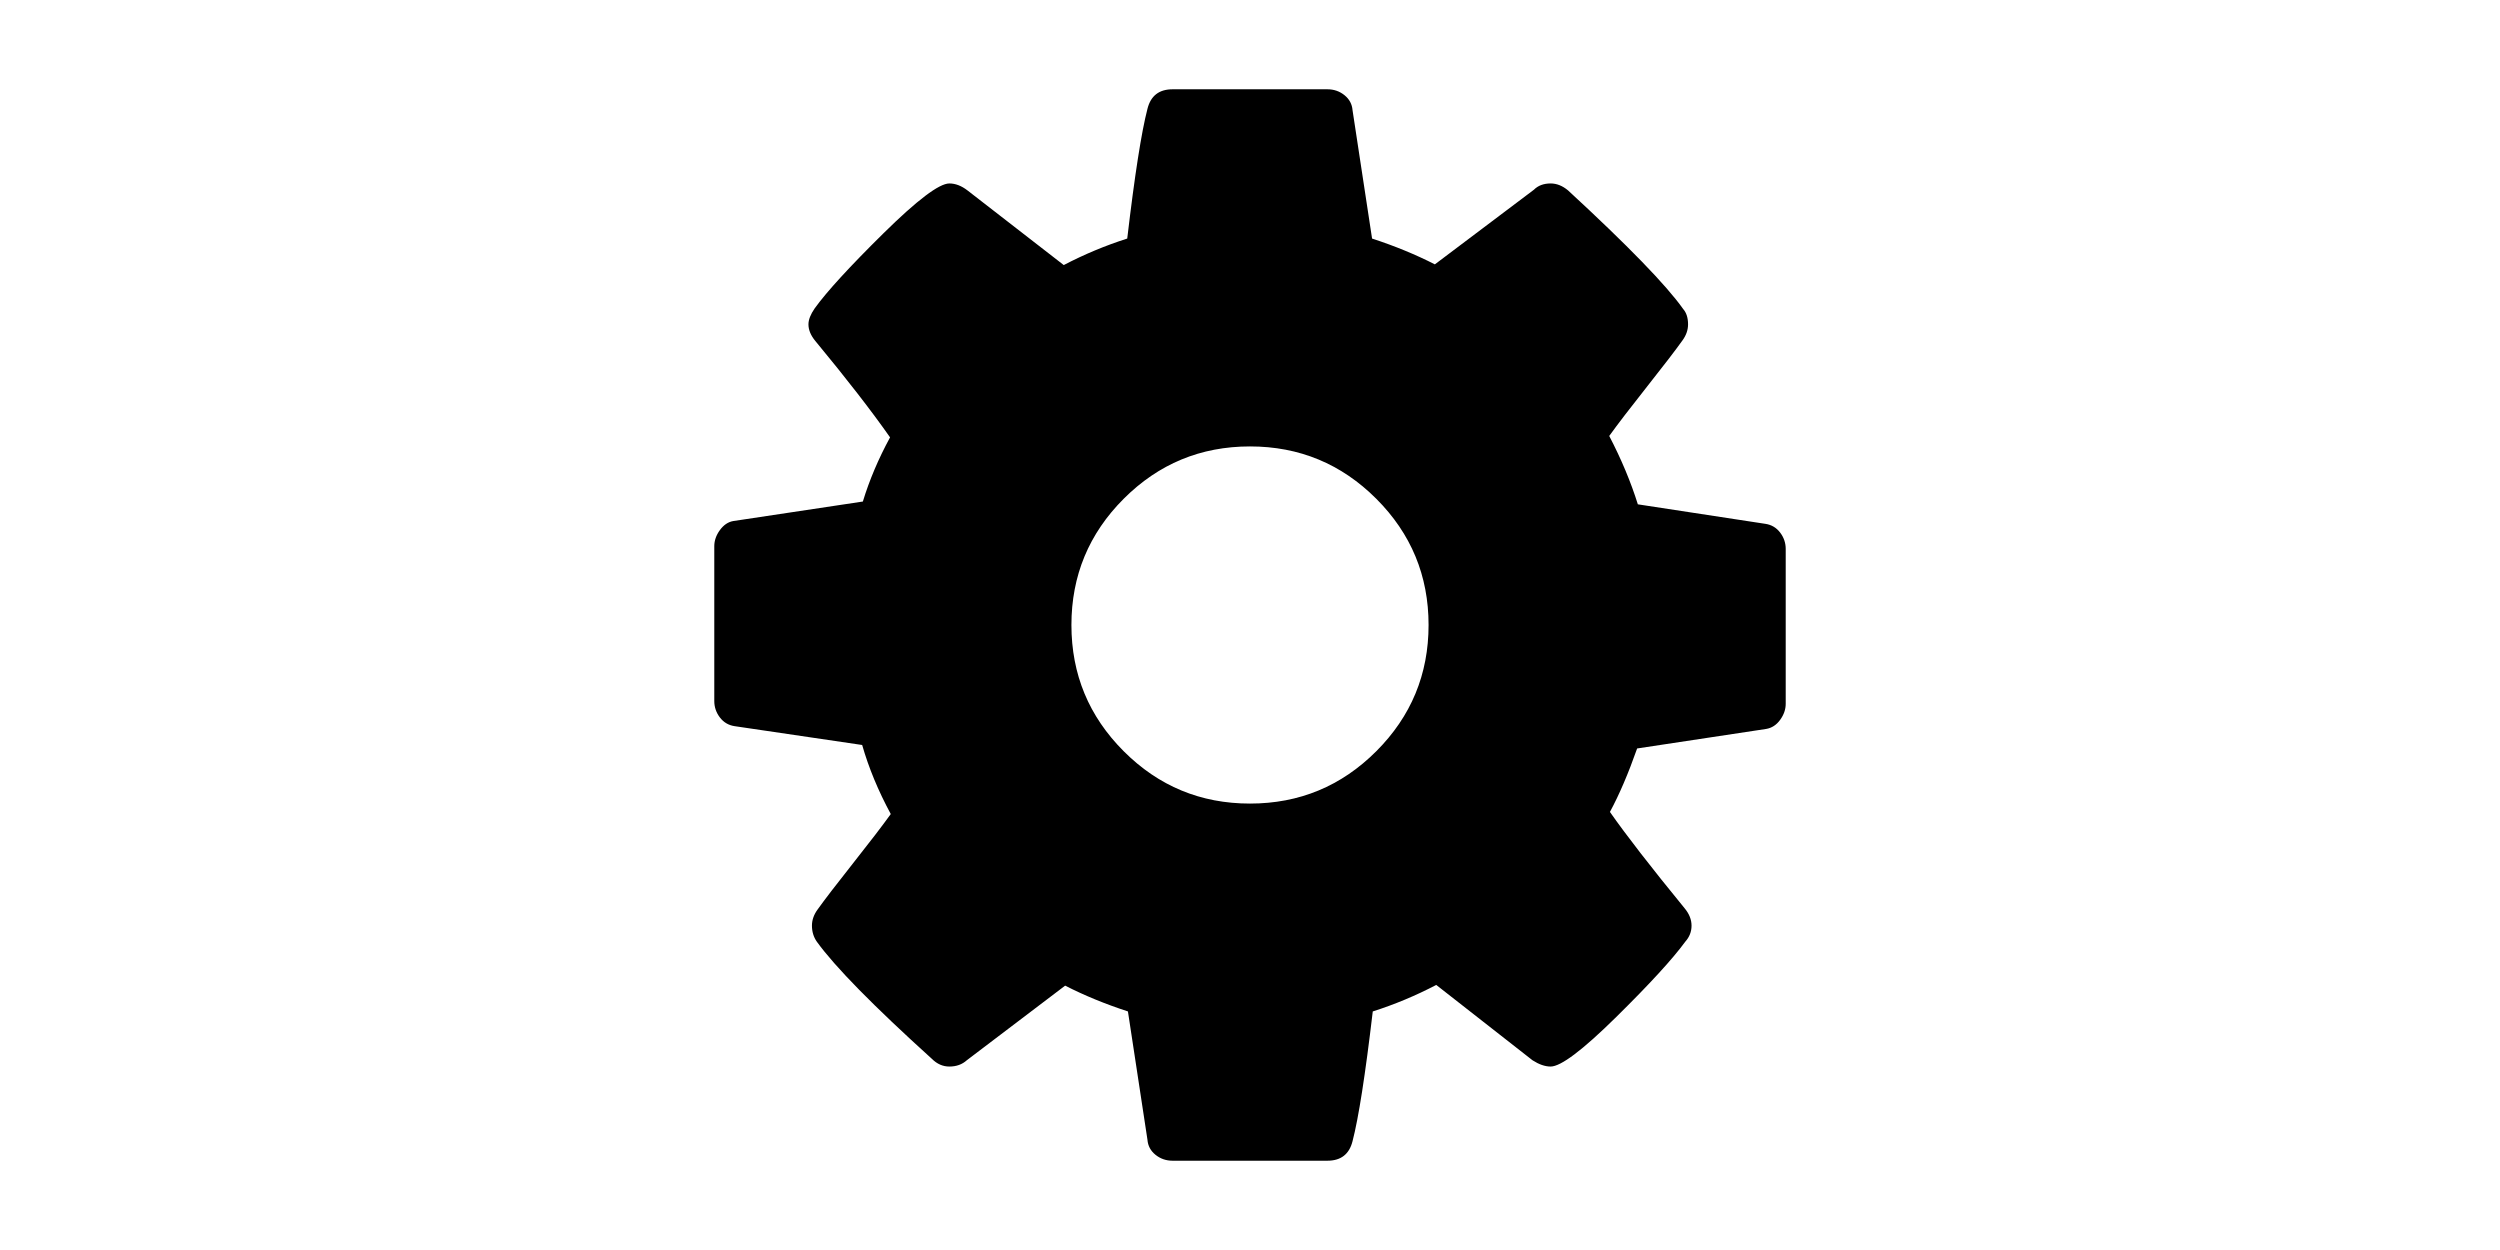 <?xml version="1.0" standalone="no"?><!DOCTYPE svg PUBLIC "-//W3C//DTD SVG 1.1//EN" "http://www.w3.org/Graphics/SVG/1.1/DTD/svg11.dtd"><svg class="icon" height="512" viewBox="0 0 1024 1024" version="1.1" xmlns="http://www.w3.org/2000/svg"><path d="M658.286 512q0-60.571-42.857-103.429t-103.429-42.857-103.429 42.857-42.857 103.429 42.857 103.429 103.429 42.857 103.429-42.857 42.857-103.429z m292.571-62.286v126.857q0 6.857-4.571 13.143t-11.429 7.429l-105.714 16q-10.857 30.857-22.286 52 20 28.571 61.143 78.857 5.714 6.857 5.714 14.286t-5.143 13.143q-15.429 21.143-56.571 61.714t-53.714 40.571q-6.857 0-14.857-5.143l-78.857-61.714q-25.143 13.143-52 21.714-9.143 77.714-16.571 106.286-4 16-20.571 16H448.571q-8 0-14-4.857T428 933.714l-16-105.143q-28-9.143-51.429-21.143l-80.571 61.143q-5.714 5.143-14.286 5.143-8 0-14.286-6.286-72-65.143-94.286-96-4-5.714-4-13.143 0-6.857 4.571-13.143 8.571-12 29.143-38t30.857-40.286q-15.429-28.571-23.429-56.571l-104.571-15.429q-7.429-1.143-12-7.143T73.143 574.286V447.429q0-6.857 4.571-13.143t10.857-7.429l106.286-16q8-26.286 22.286-52.571-22.857-32.571-61.143-78.857-5.714-6.857-5.714-13.714 0-5.714 5.143-13.143 14.857-20.571 56.286-61.429T265.714 150.286q7.429 0 14.857 5.714l78.857 61.143q25.143-13.143 52-21.714 9.143-77.714 16.571-106.286 4-16 20.571-16h126.857q8 0 14 4.857T596 90.286l16 105.143q28 9.143 51.429 21.143l81.143-61.143q5.143-5.143 13.714-5.143 7.429 0 14.286 5.714 73.714 68 94.286 97.143 4 4.571 4 12.571 0 6.857-4.571 13.143-8.571 12-29.143 38t-30.857 40.286q14.857 28.571 23.429 56l104.571 16q7.429 1.143 12 7.143t4.571 13.429z" /></svg>